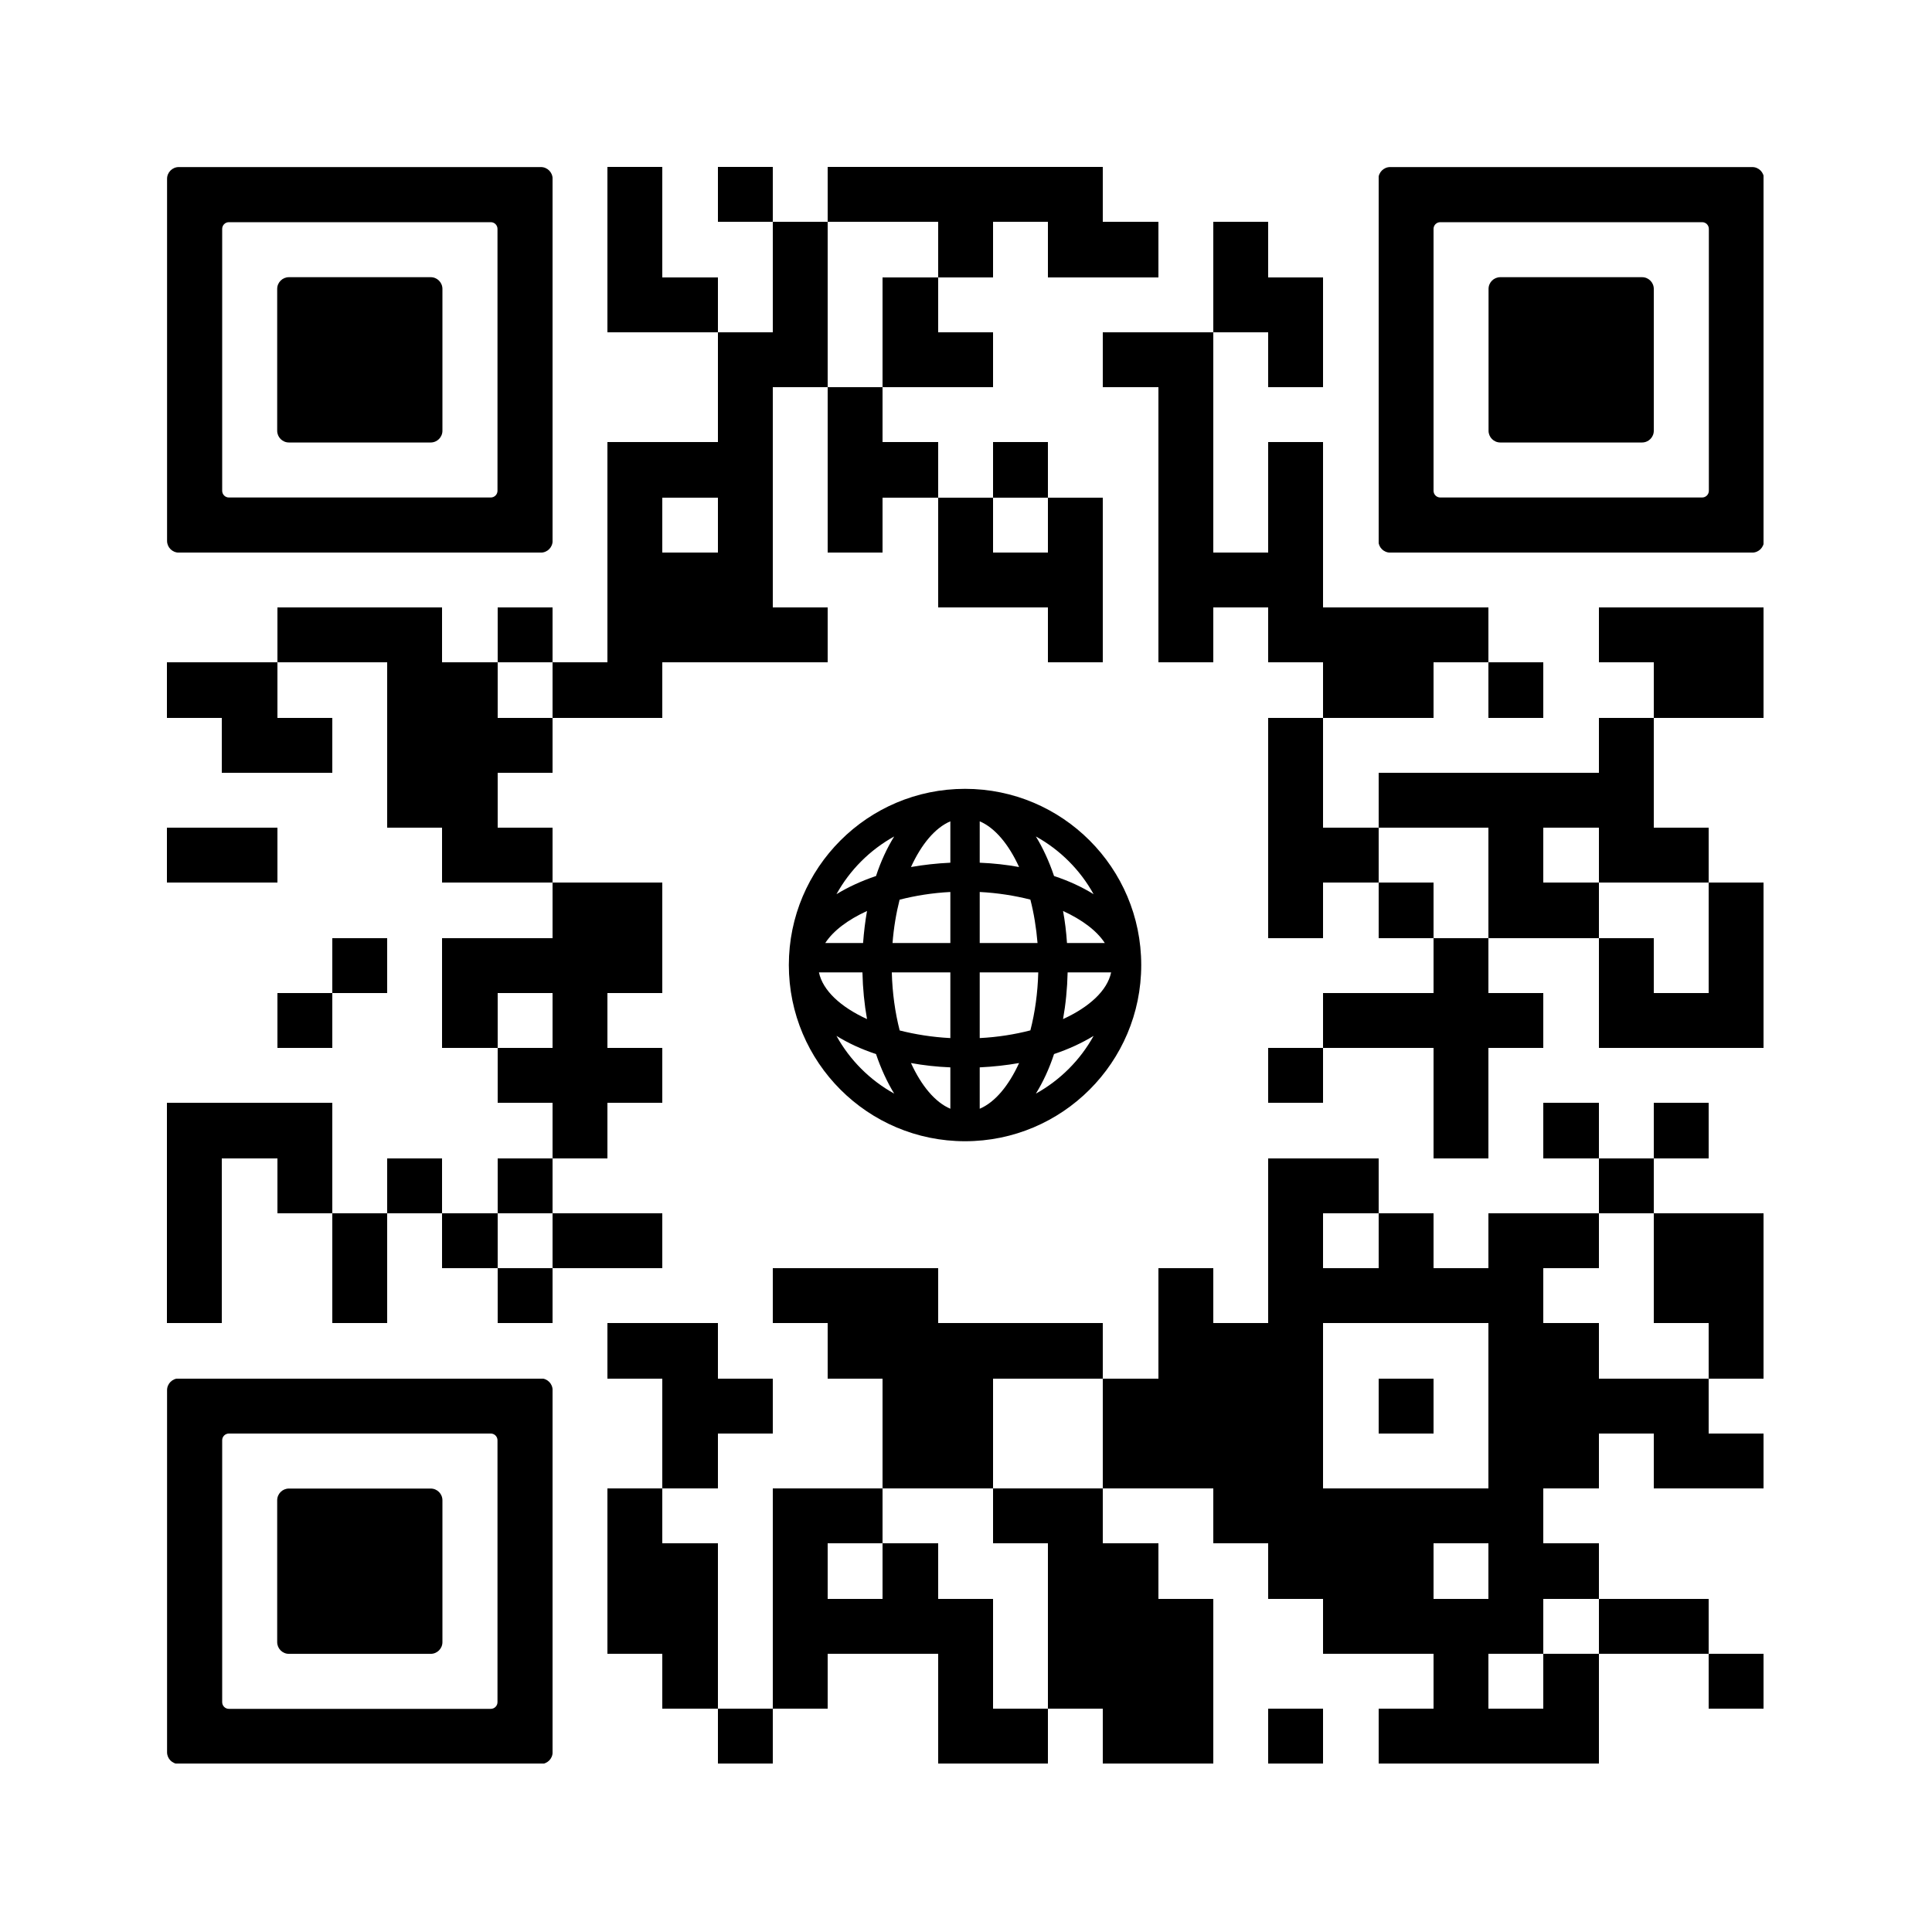 <svg version="1.0" xmlns="http://www.w3.org/2000/svg" xmlns:xlink="http://www.w3.org/1999/xlink"
	 viewBox="0 0 100 100" enable-background="new 0 0 100 100" xml:space="preserve">
	
<rect x="0" y="0" width="100" height="100" fill="#808080" stroke="none"/>
	
<svg xmlns="http://www.w3.org/2000/svg" xmlns:xlink="http://www.w3.org/1999/xlink" version="1.1" width="100" height="100" viewBox="0 0 2000 2000" x="0" y="0" shape-rendering="crispEdges"><defs/><rect x="0" y="0" width="2000" height="2000" fill="#ffffff"/><rect x="629" y="173" width="57" height="57" fill="#000000"/><rect x="743" y="173" width="57" height="57" fill="#000000"/><rect x="857" y="173" width="57" height="57" fill="#000000"/><rect x="914" y="173" width="57" height="57" fill="#000000"/><rect x="971" y="173" width="57" height="57" fill="#000000"/><rect x="1028" y="173" width="57" height="57" fill="#000000"/><rect x="1085" y="173" width="57" height="57" fill="#000000"/><rect x="629" y="230" width="57" height="57" fill="#000000"/><rect x="800" y="230" width="57" height="57" fill="#000000"/><rect x="971" y="230" width="57" height="57" fill="#000000"/><rect x="1085" y="230" width="57" height="57" fill="#000000"/><rect x="1142" y="230" width="57" height="57" fill="#000000"/><rect x="1256" y="230" width="57" height="57" fill="#000000"/><rect x="629" y="287" width="57" height="57" fill="#000000"/><rect x="686" y="287" width="57" height="57" fill="#000000"/><rect x="800" y="287" width="57" height="57" fill="#000000"/><rect x="914" y="287" width="57" height="57" fill="#000000"/><rect x="1256" y="287" width="57" height="57" fill="#000000"/><rect x="1313" y="287" width="57" height="57" fill="#000000"/><rect x="743" y="344" width="57" height="57" fill="#000000"/><rect x="800" y="344" width="57" height="57" fill="#000000"/><rect x="914" y="344" width="57" height="57" fill="#000000"/><rect x="971" y="344" width="57" height="57" fill="#000000"/><rect x="1142" y="344" width="57" height="57" fill="#000000"/><rect x="1199" y="344" width="57" height="57" fill="#000000"/><rect x="1313" y="344" width="57" height="57" fill="#000000"/><rect x="743" y="401" width="57" height="57" fill="#000000"/><rect x="857" y="401" width="57" height="57" fill="#000000"/><rect x="1199" y="401" width="57" height="57" fill="#000000"/><rect x="629" y="458" width="57" height="57" fill="#000000"/><rect x="686" y="458" width="57" height="57" fill="#000000"/><rect x="743" y="458" width="57" height="57" fill="#000000"/><rect x="857" y="458" width="57" height="57" fill="#000000"/><rect x="914" y="458" width="57" height="57" fill="#000000"/><rect x="1028" y="458" width="57" height="57" fill="#000000"/><rect x="1199" y="458" width="57" height="57" fill="#000000"/><rect x="1313" y="458" width="57" height="57" fill="#000000"/><rect x="629" y="515" width="57" height="57" fill="#000000"/><rect x="743" y="515" width="57" height="57" fill="#000000"/><rect x="857" y="515" width="57" height="57" fill="#000000"/><rect x="971" y="515" width="57" height="57" fill="#000000"/><rect x="1085" y="515" width="57" height="57" fill="#000000"/><rect x="1199" y="515" width="57" height="57" fill="#000000"/><rect x="1313" y="515" width="57" height="57" fill="#000000"/><rect x="629" y="572" width="57" height="57" fill="#000000"/><rect x="686" y="572" width="57" height="57" fill="#000000"/><rect x="743" y="572" width="57" height="57" fill="#000000"/><rect x="971" y="572" width="57" height="57" fill="#000000"/><rect x="1028" y="572" width="57" height="57" fill="#000000"/><rect x="1085" y="572" width="57" height="57" fill="#000000"/><rect x="1199" y="572" width="57" height="57" fill="#000000"/><rect x="1256" y="572" width="57" height="57" fill="#000000"/><rect x="1313" y="572" width="57" height="57" fill="#000000"/><rect x="287" y="629" width="57" height="57" fill="#000000"/><rect x="344" y="629" width="57" height="57" fill="#000000"/><rect x="401" y="629" width="57" height="57" fill="#000000"/><rect x="515" y="629" width="57" height="57" fill="#000000"/><rect x="629" y="629" width="57" height="57" fill="#000000"/><rect x="686" y="629" width="57" height="57" fill="#000000"/><rect x="743" y="629" width="57" height="57" fill="#000000"/><rect x="800" y="629" width="57" height="57" fill="#000000"/><rect x="1085" y="629" width="57" height="57" fill="#000000"/><rect x="1199" y="629" width="57" height="57" fill="#000000"/><rect x="1313" y="629" width="57" height="57" fill="#000000"/><rect x="1370" y="629" width="57" height="57" fill="#000000"/><rect x="1427" y="629" width="57" height="57" fill="#000000"/><rect x="1484" y="629" width="57" height="57" fill="#000000"/><rect x="1655" y="629" width="57" height="57" fill="#000000"/><rect x="1712" y="629" width="57" height="57" fill="#000000"/><rect x="1769" y="629" width="57" height="57" fill="#000000"/><rect x="173" y="686" width="57" height="57" fill="#000000"/><rect x="230" y="686" width="57" height="57" fill="#000000"/><rect x="401" y="686" width="57" height="57" fill="#000000"/><rect x="458" y="686" width="57" height="57" fill="#000000"/><rect x="572" y="686" width="57" height="57" fill="#000000"/><rect x="629" y="686" width="57" height="57" fill="#000000"/><rect x="1370" y="686" width="57" height="57" fill="#000000"/><rect x="1427" y="686" width="57" height="57" fill="#000000"/><rect x="1541" y="686" width="57" height="57" fill="#000000"/><rect x="1712" y="686" width="57" height="57" fill="#000000"/><rect x="1769" y="686" width="57" height="57" fill="#000000"/><rect x="230" y="743" width="57" height="57" fill="#000000"/><rect x="287" y="743" width="57" height="57" fill="#000000"/><rect x="401" y="743" width="57" height="57" fill="#000000"/><rect x="458" y="743" width="57" height="57" fill="#000000"/><rect x="515" y="743" width="57" height="57" fill="#000000"/><rect x="1313" y="743" width="57" height="57" fill="#000000"/><rect x="1655" y="743" width="57" height="57" fill="#000000"/><rect x="401" y="800" width="57" height="57" fill="#000000"/><rect x="458" y="800" width="57" height="57" fill="#000000"/><rect x="1313" y="800" width="57" height="57" fill="#000000"/><rect x="1427" y="800" width="57" height="57" fill="#000000"/><rect x="1484" y="800" width="57" height="57" fill="#000000"/><rect x="1541" y="800" width="57" height="57" fill="#000000"/><rect x="1598" y="800" width="57" height="57" fill="#000000"/><rect x="1655" y="800" width="57" height="57" fill="#000000"/><rect x="173" y="857" width="57" height="57" fill="#000000"/><rect x="230" y="857" width="57" height="57" fill="#000000"/><rect x="458" y="857" width="57" height="57" fill="#000000"/><rect x="515" y="857" width="57" height="57" fill="#000000"/><rect x="1313" y="857" width="57" height="57" fill="#000000"/><rect x="1370" y="857" width="57" height="57" fill="#000000"/><rect x="1541" y="857" width="57" height="57" fill="#000000"/><rect x="1655" y="857" width="57" height="57" fill="#000000"/><rect x="1712" y="857" width="57" height="57" fill="#000000"/><rect x="572" y="914" width="57" height="57" fill="#000000"/><rect x="629" y="914" width="57" height="57" fill="#000000"/><rect x="1313" y="914" width="57" height="57" fill="#000000"/><rect x="1427" y="914" width="57" height="57" fill="#000000"/><rect x="1541" y="914" width="57" height="57" fill="#000000"/><rect x="1598" y="914" width="57" height="57" fill="#000000"/><rect x="1769" y="914" width="57" height="57" fill="#000000"/><rect x="344" y="971" width="57" height="57" fill="#000000"/><rect x="458" y="971" width="57" height="57" fill="#000000"/><rect x="515" y="971" width="57" height="57" fill="#000000"/><rect x="572" y="971" width="57" height="57" fill="#000000"/><rect x="629" y="971" width="57" height="57" fill="#000000"/><rect x="1484" y="971" width="57" height="57" fill="#000000"/><rect x="1655" y="971" width="57" height="57" fill="#000000"/><rect x="1769" y="971" width="57" height="57" fill="#000000"/><rect x="287" y="1028" width="57" height="57" fill="#000000"/><rect x="458" y="1028" width="57" height="57" fill="#000000"/><rect x="572" y="1028" width="57" height="57" fill="#000000"/><rect x="1370" y="1028" width="57" height="57" fill="#000000"/><rect x="1427" y="1028" width="57" height="57" fill="#000000"/><rect x="1484" y="1028" width="57" height="57" fill="#000000"/><rect x="1541" y="1028" width="57" height="57" fill="#000000"/><rect x="1655" y="1028" width="57" height="57" fill="#000000"/><rect x="1712" y="1028" width="57" height="57" fill="#000000"/><rect x="1769" y="1028" width="57" height="57" fill="#000000"/><rect x="515" y="1085" width="57" height="57" fill="#000000"/><rect x="572" y="1085" width="57" height="57" fill="#000000"/><rect x="629" y="1085" width="57" height="57" fill="#000000"/><rect x="1313" y="1085" width="57" height="57" fill="#000000"/><rect x="1484" y="1085" width="57" height="57" fill="#000000"/><rect x="173" y="1142" width="57" height="57" fill="#000000"/><rect x="230" y="1142" width="57" height="57" fill="#000000"/><rect x="287" y="1142" width="57" height="57" fill="#000000"/><rect x="572" y="1142" width="57" height="57" fill="#000000"/><rect x="1484" y="1142" width="57" height="57" fill="#000000"/><rect x="1598" y="1142" width="57" height="57" fill="#000000"/><rect x="1712" y="1142" width="57" height="57" fill="#000000"/><rect x="173" y="1199" width="57" height="57" fill="#000000"/><rect x="287" y="1199" width="57" height="57" fill="#000000"/><rect x="401" y="1199" width="57" height="57" fill="#000000"/><rect x="515" y="1199" width="57" height="57" fill="#000000"/><rect x="1313" y="1199" width="57" height="57" fill="#000000"/><rect x="1370" y="1199" width="57" height="57" fill="#000000"/><rect x="1655" y="1199" width="57" height="57" fill="#000000"/><rect x="173" y="1256" width="57" height="57" fill="#000000"/><rect x="344" y="1256" width="57" height="57" fill="#000000"/><rect x="458" y="1256" width="57" height="57" fill="#000000"/><rect x="572" y="1256" width="57" height="57" fill="#000000"/><rect x="629" y="1256" width="57" height="57" fill="#000000"/><rect x="1313" y="1256" width="57" height="57" fill="#000000"/><rect x="1427" y="1256" width="57" height="57" fill="#000000"/><rect x="1541" y="1256" width="57" height="57" fill="#000000"/><rect x="1598" y="1256" width="57" height="57" fill="#000000"/><rect x="1712" y="1256" width="57" height="57" fill="#000000"/><rect x="1769" y="1256" width="57" height="57" fill="#000000"/><rect x="173" y="1313" width="57" height="57" fill="#000000"/><rect x="344" y="1313" width="57" height="57" fill="#000000"/><rect x="515" y="1313" width="57" height="57" fill="#000000"/><rect x="800" y="1313" width="57" height="57" fill="#000000"/><rect x="857" y="1313" width="57" height="57" fill="#000000"/><rect x="914" y="1313" width="57" height="57" fill="#000000"/><rect x="1199" y="1313" width="57" height="57" fill="#000000"/><rect x="1313" y="1313" width="57" height="57" fill="#000000"/><rect x="1370" y="1313" width="57" height="57" fill="#000000"/><rect x="1427" y="1313" width="57" height="57" fill="#000000"/><rect x="1484" y="1313" width="57" height="57" fill="#000000"/><rect x="1541" y="1313" width="57" height="57" fill="#000000"/><rect x="1712" y="1313" width="57" height="57" fill="#000000"/><rect x="1769" y="1313" width="57" height="57" fill="#000000"/><rect x="629" y="1370" width="57" height="57" fill="#000000"/><rect x="686" y="1370" width="57" height="57" fill="#000000"/><rect x="857" y="1370" width="57" height="57" fill="#000000"/><rect x="914" y="1370" width="57" height="57" fill="#000000"/><rect x="971" y="1370" width="57" height="57" fill="#000000"/><rect x="1028" y="1370" width="57" height="57" fill="#000000"/><rect x="1085" y="1370" width="57" height="57" fill="#000000"/><rect x="1199" y="1370" width="57" height="57" fill="#000000"/><rect x="1256" y="1370" width="57" height="57" fill="#000000"/><rect x="1313" y="1370" width="57" height="57" fill="#000000"/><rect x="1541" y="1370" width="57" height="57" fill="#000000"/><rect x="1598" y="1370" width="57" height="57" fill="#000000"/><rect x="1769" y="1370" width="57" height="57" fill="#000000"/><rect x="686" y="1427" width="57" height="57" fill="#000000"/><rect x="743" y="1427" width="57" height="57" fill="#000000"/><rect x="914" y="1427" width="57" height="57" fill="#000000"/><rect x="971" y="1427" width="57" height="57" fill="#000000"/><rect x="1142" y="1427" width="57" height="57" fill="#000000"/><rect x="1199" y="1427" width="57" height="57" fill="#000000"/><rect x="1256" y="1427" width="57" height="57" fill="#000000"/><rect x="1313" y="1427" width="57" height="57" fill="#000000"/><rect x="1427" y="1427" width="57" height="57" fill="#000000"/><rect x="1541" y="1427" width="57" height="57" fill="#000000"/><rect x="1598" y="1427" width="57" height="57" fill="#000000"/><rect x="1655" y="1427" width="57" height="57" fill="#000000"/><rect x="1712" y="1427" width="57" height="57" fill="#000000"/><rect x="686" y="1484" width="57" height="57" fill="#000000"/><rect x="914" y="1484" width="57" height="57" fill="#000000"/><rect x="971" y="1484" width="57" height="57" fill="#000000"/><rect x="1142" y="1484" width="57" height="57" fill="#000000"/><rect x="1199" y="1484" width="57" height="57" fill="#000000"/><rect x="1256" y="1484" width="57" height="57" fill="#000000"/><rect x="1313" y="1484" width="57" height="57" fill="#000000"/><rect x="1541" y="1484" width="57" height="57" fill="#000000"/><rect x="1598" y="1484" width="57" height="57" fill="#000000"/><rect x="1712" y="1484" width="57" height="57" fill="#000000"/><rect x="1769" y="1484" width="57" height="57" fill="#000000"/><rect x="629" y="1541" width="57" height="57" fill="#000000"/><rect x="800" y="1541" width="57" height="57" fill="#000000"/><rect x="857" y="1541" width="57" height="57" fill="#000000"/><rect x="1028" y="1541" width="57" height="57" fill="#000000"/><rect x="1085" y="1541" width="57" height="57" fill="#000000"/><rect x="1256" y="1541" width="57" height="57" fill="#000000"/><rect x="1313" y="1541" width="57" height="57" fill="#000000"/><rect x="1370" y="1541" width="57" height="57" fill="#000000"/><rect x="1427" y="1541" width="57" height="57" fill="#000000"/><rect x="1484" y="1541" width="57" height="57" fill="#000000"/><rect x="1541" y="1541" width="57" height="57" fill="#000000"/><rect x="629" y="1598" width="57" height="57" fill="#000000"/><rect x="686" y="1598" width="57" height="57" fill="#000000"/><rect x="800" y="1598" width="57" height="57" fill="#000000"/><rect x="914" y="1598" width="57" height="57" fill="#000000"/><rect x="1085" y="1598" width="57" height="57" fill="#000000"/><rect x="1142" y="1598" width="57" height="57" fill="#000000"/><rect x="1313" y="1598" width="57" height="57" fill="#000000"/><rect x="1370" y="1598" width="57" height="57" fill="#000000"/><rect x="1427" y="1598" width="57" height="57" fill="#000000"/><rect x="1541" y="1598" width="57" height="57" fill="#000000"/><rect x="1598" y="1598" width="57" height="57" fill="#000000"/><rect x="629" y="1655" width="57" height="57" fill="#000000"/><rect x="686" y="1655" width="57" height="57" fill="#000000"/><rect x="800" y="1655" width="57" height="57" fill="#000000"/><rect x="857" y="1655" width="57" height="57" fill="#000000"/><rect x="914" y="1655" width="57" height="57" fill="#000000"/><rect x="971" y="1655" width="57" height="57" fill="#000000"/><rect x="1085" y="1655" width="57" height="57" fill="#000000"/><rect x="1142" y="1655" width="57" height="57" fill="#000000"/><rect x="1199" y="1655" width="57" height="57" fill="#000000"/><rect x="1370" y="1655" width="57" height="57" fill="#000000"/><rect x="1427" y="1655" width="57" height="57" fill="#000000"/><rect x="1484" y="1655" width="57" height="57" fill="#000000"/><rect x="1541" y="1655" width="57" height="57" fill="#000000"/><rect x="1655" y="1655" width="57" height="57" fill="#000000"/><rect x="1712" y="1655" width="57" height="57" fill="#000000"/><rect x="686" y="1712" width="57" height="57" fill="#000000"/><rect x="800" y="1712" width="57" height="57" fill="#000000"/><rect x="971" y="1712" width="57" height="57" fill="#000000"/><rect x="1085" y="1712" width="57" height="57" fill="#000000"/><rect x="1142" y="1712" width="57" height="57" fill="#000000"/><rect x="1199" y="1712" width="57" height="57" fill="#000000"/><rect x="1484" y="1712" width="57" height="57" fill="#000000"/><rect x="1598" y="1712" width="57" height="57" fill="#000000"/><rect x="1769" y="1712" width="57" height="57" fill="#000000"/><rect x="743" y="1769" width="57" height="57" fill="#000000"/><rect x="971" y="1769" width="57" height="57" fill="#000000"/><rect x="1028" y="1769" width="57" height="57" fill="#000000"/><rect x="1142" y="1769" width="57" height="57" fill="#000000"/><rect x="1199" y="1769" width="57" height="57" fill="#000000"/><rect x="1313" y="1769" width="57" height="57" fill="#000000"/><rect x="1427" y="1769" width="57" height="57" fill="#000000"/><rect x="1484" y="1769" width="57" height="57" fill="#000000"/><rect x="1541" y="1769" width="57" height="57" fill="#000000"/><rect x="1598" y="1769" width="57" height="57" fill="#000000"/><svg version="1.1" id="Ebene_1" x="173" y="173" viewBox="0 0 700 700" style="enable-background:new 0 0 700 700;" xml:space="preserve" width="399" height="399" shape-rendering="auto">

<path fill="#000000" d="M21.2-0.1C9.5-0.1-0.1,9.5-0.1,21.2v78.8v100v100v100v100v100v78.8c0,11.7,9.5,21.3,21.3,21.3h657.6  c11.7,0,21.3-9.5,21.3-21.3V600V500V400V300V200v-100V21.2c0-11.7-9.5-21.3-21.3-21.3H21.2z M600,200v100v100v100v87.8  c0,6.8-5.5,12.2-12.2,12.2H112.2c-6.8,0-12.2-5.5-12.2-12.2V500V400V300V200v-87.8c0-6.8,5.5-12.2,12.2-12.2h475.6  c6.8,0,12.2,5.5,12.2,12.2V200z"/>
</svg>
<svg version="1.1" id="Ebene_1" x="173" y="173" viewBox="0 0 700 700" style="enable-background:new 0 0 700 700;" xml:space="preserve" width="399" height="399" shape-rendering="auto">

<path fill="#000000" d="M500,400V300v-78.8c0-11.7-9.5-21.3-21.3-21.3H221.2c-11.7,0-21.3,9.5-21.3,21.3V300v100v78.8    c0,11.7,9.5,21.3,21.3,21.3h257.5c11.7,0,21.3-9.5,21.3-21.3V400z"/>
</svg>
<svg version="1.1" id="Ebene_1" x="1427" y="173" viewBox="0 0 700 700" style="enable-background:new 0 0 700 700;" xml:space="preserve" width="399" height="399" shape-rendering="auto">

<path fill="#000000" d="M21.2-0.1C9.5-0.1-0.1,9.5-0.1,21.2v78.8v100v100v100v100v100v78.8c0,11.7,9.5,21.3,21.3,21.3h657.6  c11.7,0,21.3-9.5,21.3-21.3V600V500V400V300V200v-100V21.2c0-11.7-9.5-21.3-21.3-21.3H21.2z M600,200v100v100v100v87.8  c0,6.8-5.5,12.2-12.2,12.2H112.2c-6.8,0-12.2-5.5-12.2-12.2V500V400V300V200v-87.8c0-6.8,5.5-12.2,12.2-12.2h475.6  c6.8,0,12.2,5.5,12.2,12.2V200z"/>
</svg>
<svg version="1.1" id="Ebene_1" x="1427" y="173" viewBox="0 0 700 700" style="enable-background:new 0 0 700 700;" xml:space="preserve" width="399" height="399" shape-rendering="auto">

<path fill="#000000" d="M500,400V300v-78.8c0-11.7-9.5-21.3-21.3-21.3H221.2c-11.7,0-21.3,9.5-21.3,21.3V300v100v78.8    c0,11.7,9.5,21.3,21.3,21.3h257.5c11.7,0,21.3-9.5,21.3-21.3V400z"/>
</svg>
<svg version="1.1" id="Ebene_1" x="173" y="1427" viewBox="0 0 700 700" style="enable-background:new 0 0 700 700;" xml:space="preserve" width="399" height="399" shape-rendering="auto">

<path fill="#000000" d="M21.2-0.1C9.5-0.1-0.1,9.5-0.1,21.2v78.8v100v100v100v100v100v78.8c0,11.7,9.5,21.3,21.3,21.3h657.6  c11.7,0,21.3-9.5,21.3-21.3V600V500V400V300V200v-100V21.2c0-11.7-9.5-21.3-21.3-21.3H21.2z M600,200v100v100v100v87.8  c0,6.8-5.5,12.2-12.2,12.2H112.2c-6.8,0-12.2-5.5-12.2-12.2V500V400V300V200v-87.8c0-6.8,5.5-12.2,12.2-12.2h475.6  c6.8,0,12.2,5.5,12.2,12.2V200z"/>
</svg>
<svg version="1.1" id="Ebene_1" x="173" y="1427" viewBox="0 0 700 700" style="enable-background:new 0 0 700 700;" xml:space="preserve" width="399" height="399" shape-rendering="auto">

<path fill="#000000" d="M500,400V300v-78.8c0-11.7-9.5-21.3-21.3-21.3H221.2c-11.7,0-21.3,9.5-21.3,21.3V300v100v78.8    c0,11.7,9.5,21.3,21.3,21.3h257.5c11.7,0,21.3-9.5,21.3-21.3V400z"/>
</svg>
<svg xmlns:x="adobe:ns:meta/" xmlns:rdf="http://www.w3.org/1999/02/22-rdf-syntax-ns#" xmlns:dc="http://purl.org/dc/elements/1.1/" xmlns:xmp="http://ns.adobe.com/xap/1.0/" xmlns:xmpGImg="http://ns.adobe.com/xap/1.0/g/img/" xmlns:xmpMM="http://ns.adobe.com/xap/1.0/mm/" xmlns:stRef="http://ns.adobe.com/xap/1.0/sType/ResourceRef#" xmlns:stEvt="http://ns.adobe.com/xap/1.0/sType/ResourceEvent#" xmlns:illustrator="http://ns.adobe.com/illustrator/1.0/" xmlns:xmpTPg="http://ns.adobe.com/xap/1.0/t/pg/" xmlns:stDim="http://ns.adobe.com/xap/1.0/sType/Dimensions#" xmlns:xmpG="http://ns.adobe.com/xap/1.0/g/" xmlns:pdf="http://ns.adobe.com/pdf/1.3/" version="1.1" id="Ebene_1" x="714" y="714" viewBox="0 0 600 600" enable-background="new 0 0 600 600" xml:space="preserve" width="570" height="570" shape-rendering="auto">
<path fill="#000000" d="M300,108c-106,0-192,86-192,192c0,106,86,192,192,192s192-86,192-192C492,194,406,108,300,108z M452.3,276  h-41.2c-0.8-12-2.2-23.7-4.3-34.9C427.5,250.6,443.5,262.5,452.3,276z M379,276h-63v-55.6c19.6,1,38.2,4,55.2,8.3  C375,243.4,377.6,259.3,379,276z M316,188.5v-45.1c16.7,7.1,31.6,25.1,42.9,49.8C345.2,190.7,330.9,189.1,316,188.5z M284,143.4  v45.1c-14.9,0.7-29.2,2.3-42.9,4.7C252.4,168.5,267.3,150.5,284,143.4z M284,220.4V276h-63c1.3-16.7,4-32.6,7.7-47.2  C245.8,224.4,264.4,221.4,284,220.4z M188.9,276h-41.2c8.8-13.5,24.8-25.4,45.5-34.9C191.2,252.3,189.8,264,188.9,276z M140.8,308  h47.4c0.4,17.7,2.1,34.8,5,50.9C164.6,345.8,145,327.9,140.8,308z M220.2,308H284v71.6c-19.6-1-38.2-4-55.2-8.3  C223.8,351.9,220.8,330.5,220.2,308z M284,411.5v45.1c-16.7-7.1-31.6-25.1-42.9-49.8C254.8,409.3,269.1,410.9,284,411.5z M316,456.6  v-45.1c14.9-0.7,29.2-2.3,42.9-4.7C347.6,431.5,332.7,449.5,316,456.6z M316,379.6V308h63.8c-0.6,22.5-3.6,43.9-8.6,63.2  C354.2,375.6,335.6,378.6,316,379.6z M411.8,308h47.4c-4.2,19.9-23.8,37.8-52.4,50.9C409.7,342.8,411.4,325.7,411.8,308z   M440.1,222.8c-12.6-7.8-27-14.5-43.1-19.8c-5.4-16-12.1-30.5-19.8-43.1C403.6,174.5,425.5,196.4,440.1,222.8z M222.8,159.9  c-7.8,12.6-14.5,27-19.8,43.1c-16,5.4-30.5,12.1-43.1,19.8C174.5,196.4,196.4,174.5,222.8,159.9z M159.9,377.2  c12.6,7.8,27,14.5,43.1,19.8c5.4,16,12.1,30.5,19.8,43.1C196.4,425.5,174.5,403.6,159.9,377.2z M377.2,440.1  c7.8-12.6,14.5-27,19.8-43.1c16-5.4,30.5-12.1,43.1-19.8C425.5,403.6,403.6,425.5,377.2,440.1z"/>
</svg>
</svg>

</svg>
